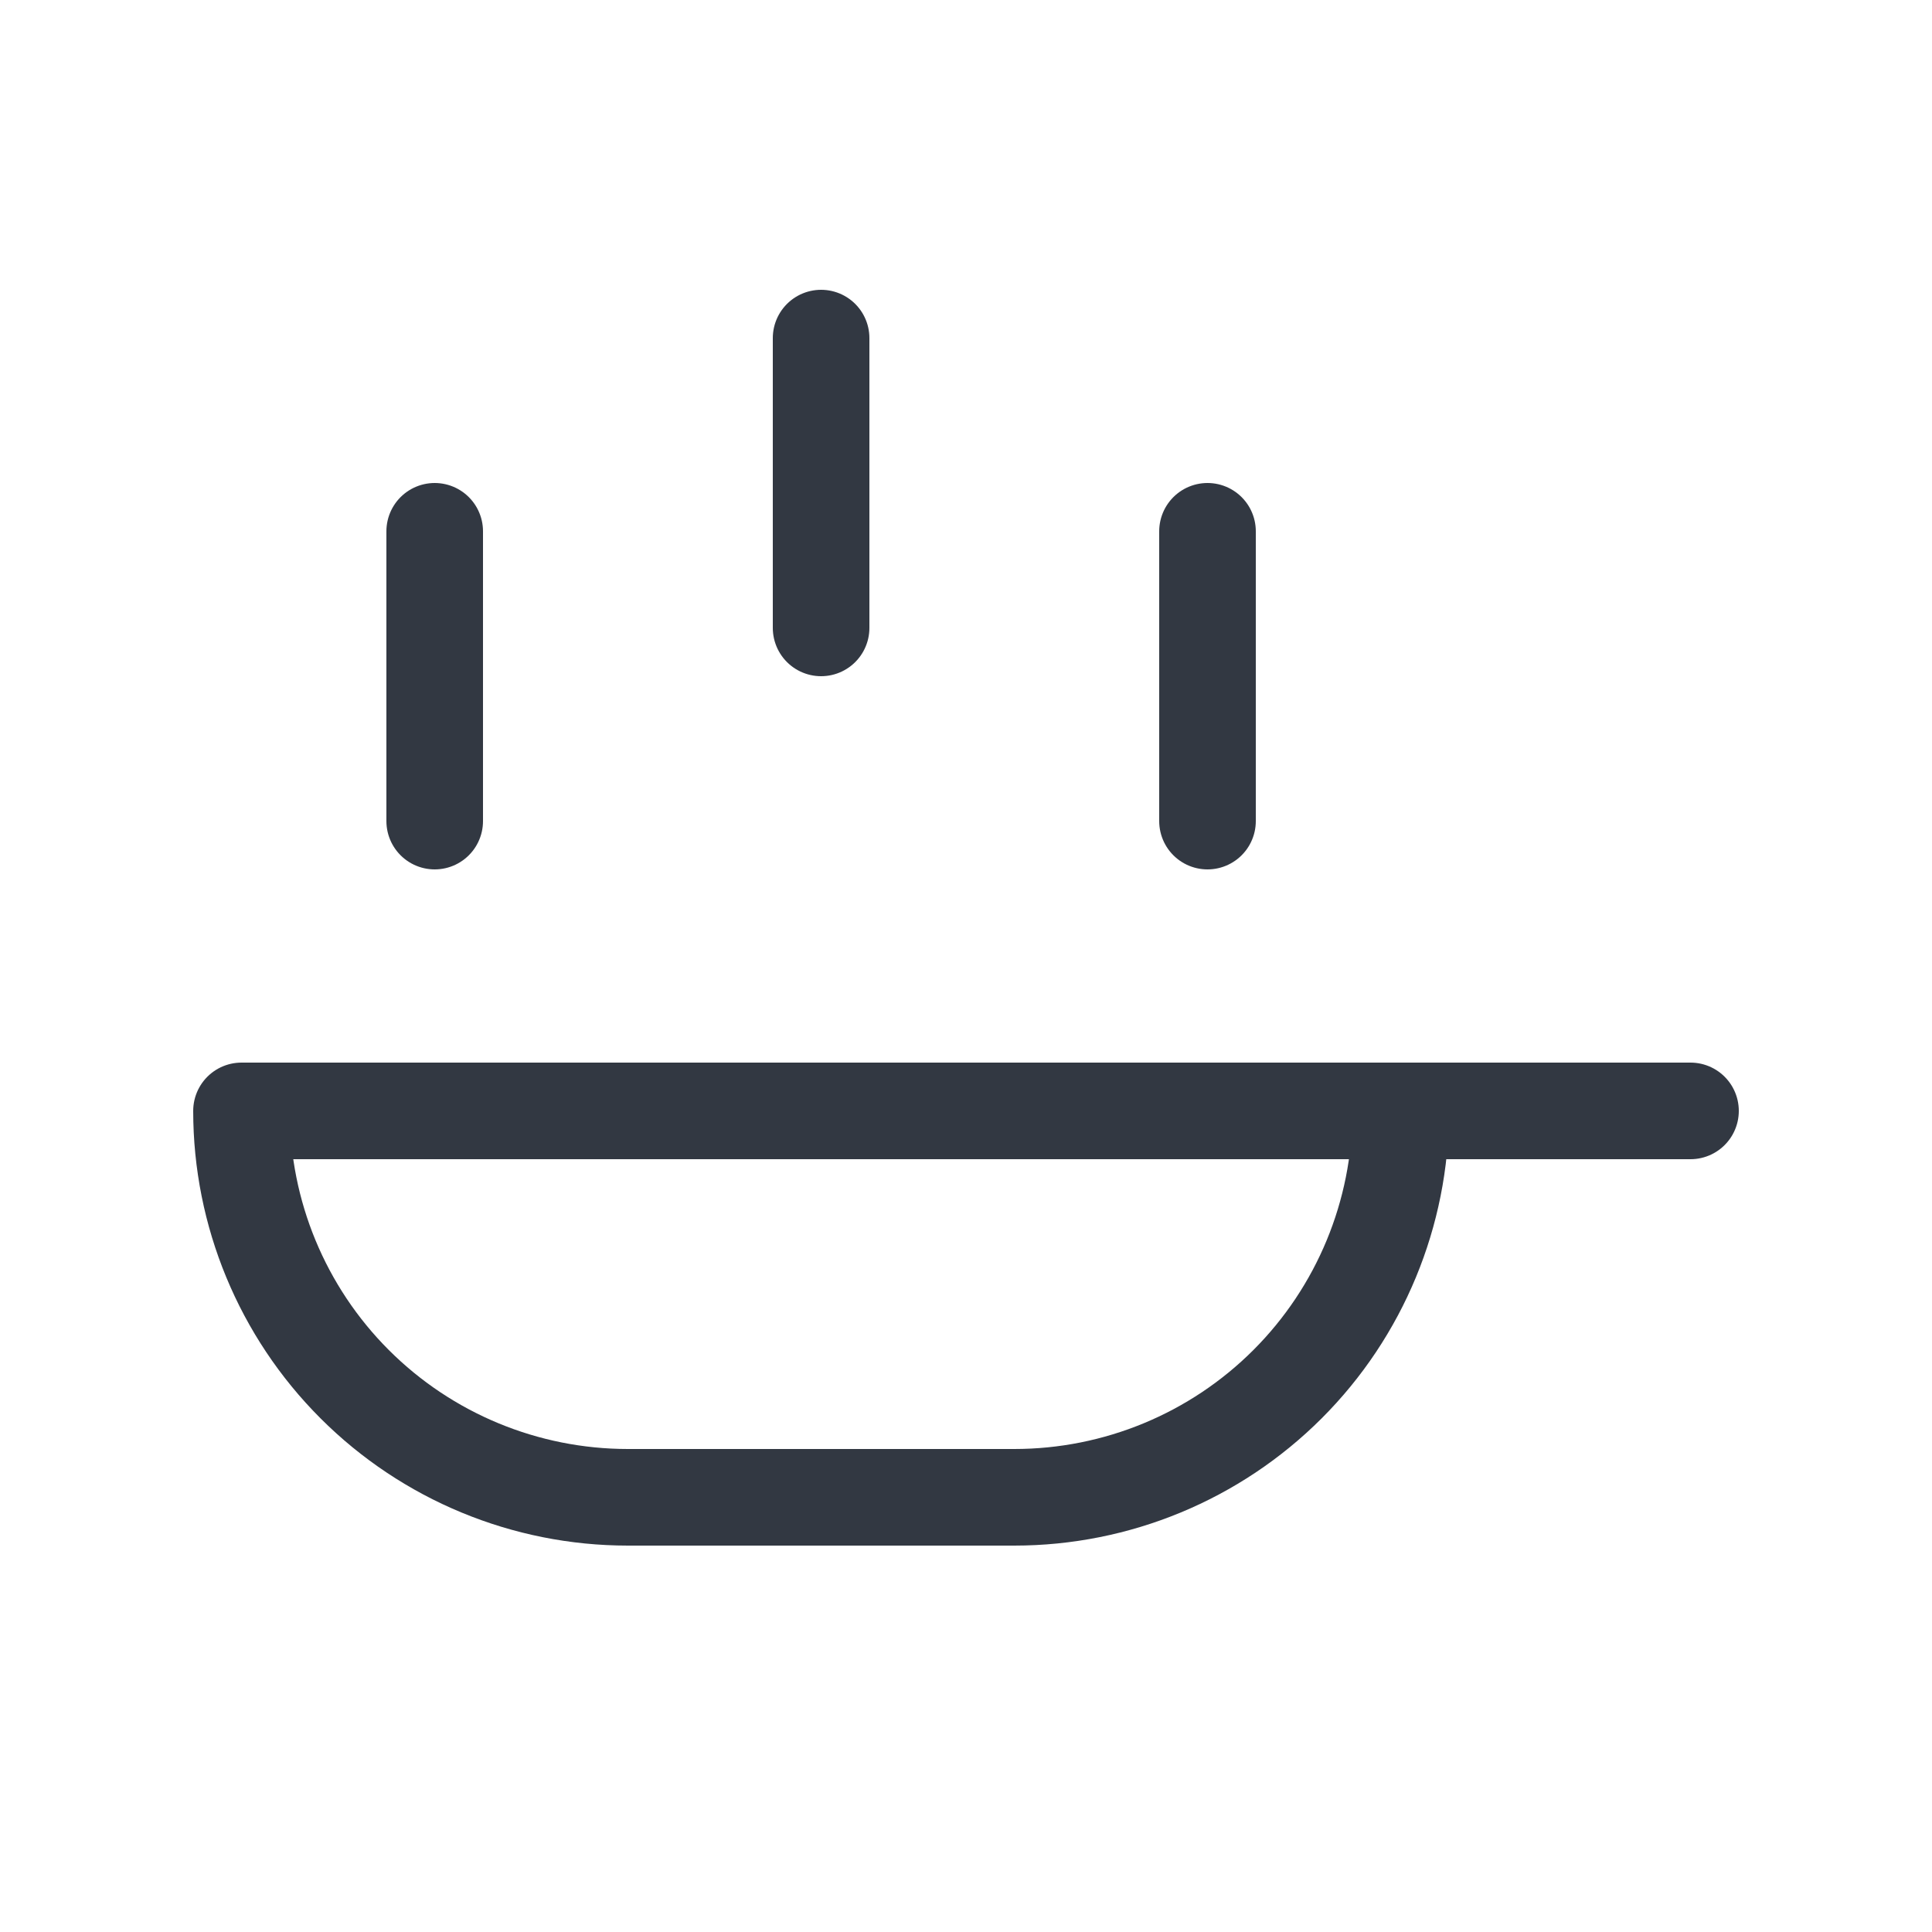 <svg width="16" height="16" viewBox="0 0 16 16" fill="none" xmlns="http://www.w3.org/2000/svg">
<path d="M6.8 2.8L6.8 5.2" stroke="#323842" stroke-width="0.8" stroke-linecap="round" stroke-linejoin="round"/>
<path d="M3.6 4.4L3.6 6.8" stroke="#323842" stroke-width="0.8" stroke-linecap="round" stroke-linejoin="round"/>
<path d="M10 4.4V6.8" stroke="#323842" stroke-width="0.8" stroke-linecap="round" stroke-linejoin="round"/>
<path d="M2 9.2L11.6 9.2C11.6 10.049 11.263 10.863 10.663 11.463C10.063 12.063 9.249 12.4 8.4 12.4L5.2 12.4C4.351 12.4 3.537 12.063 2.937 11.463C2.337 10.863 2 10.049 2 9.2Z" stroke="#323842" stroke-width="0.8" stroke-linecap="round" stroke-linejoin="round"/>
<path d="M14 9.2H11.6" stroke="#323842" stroke-width="0.8" stroke-linecap="round" stroke-linejoin="round"/>
</svg>
